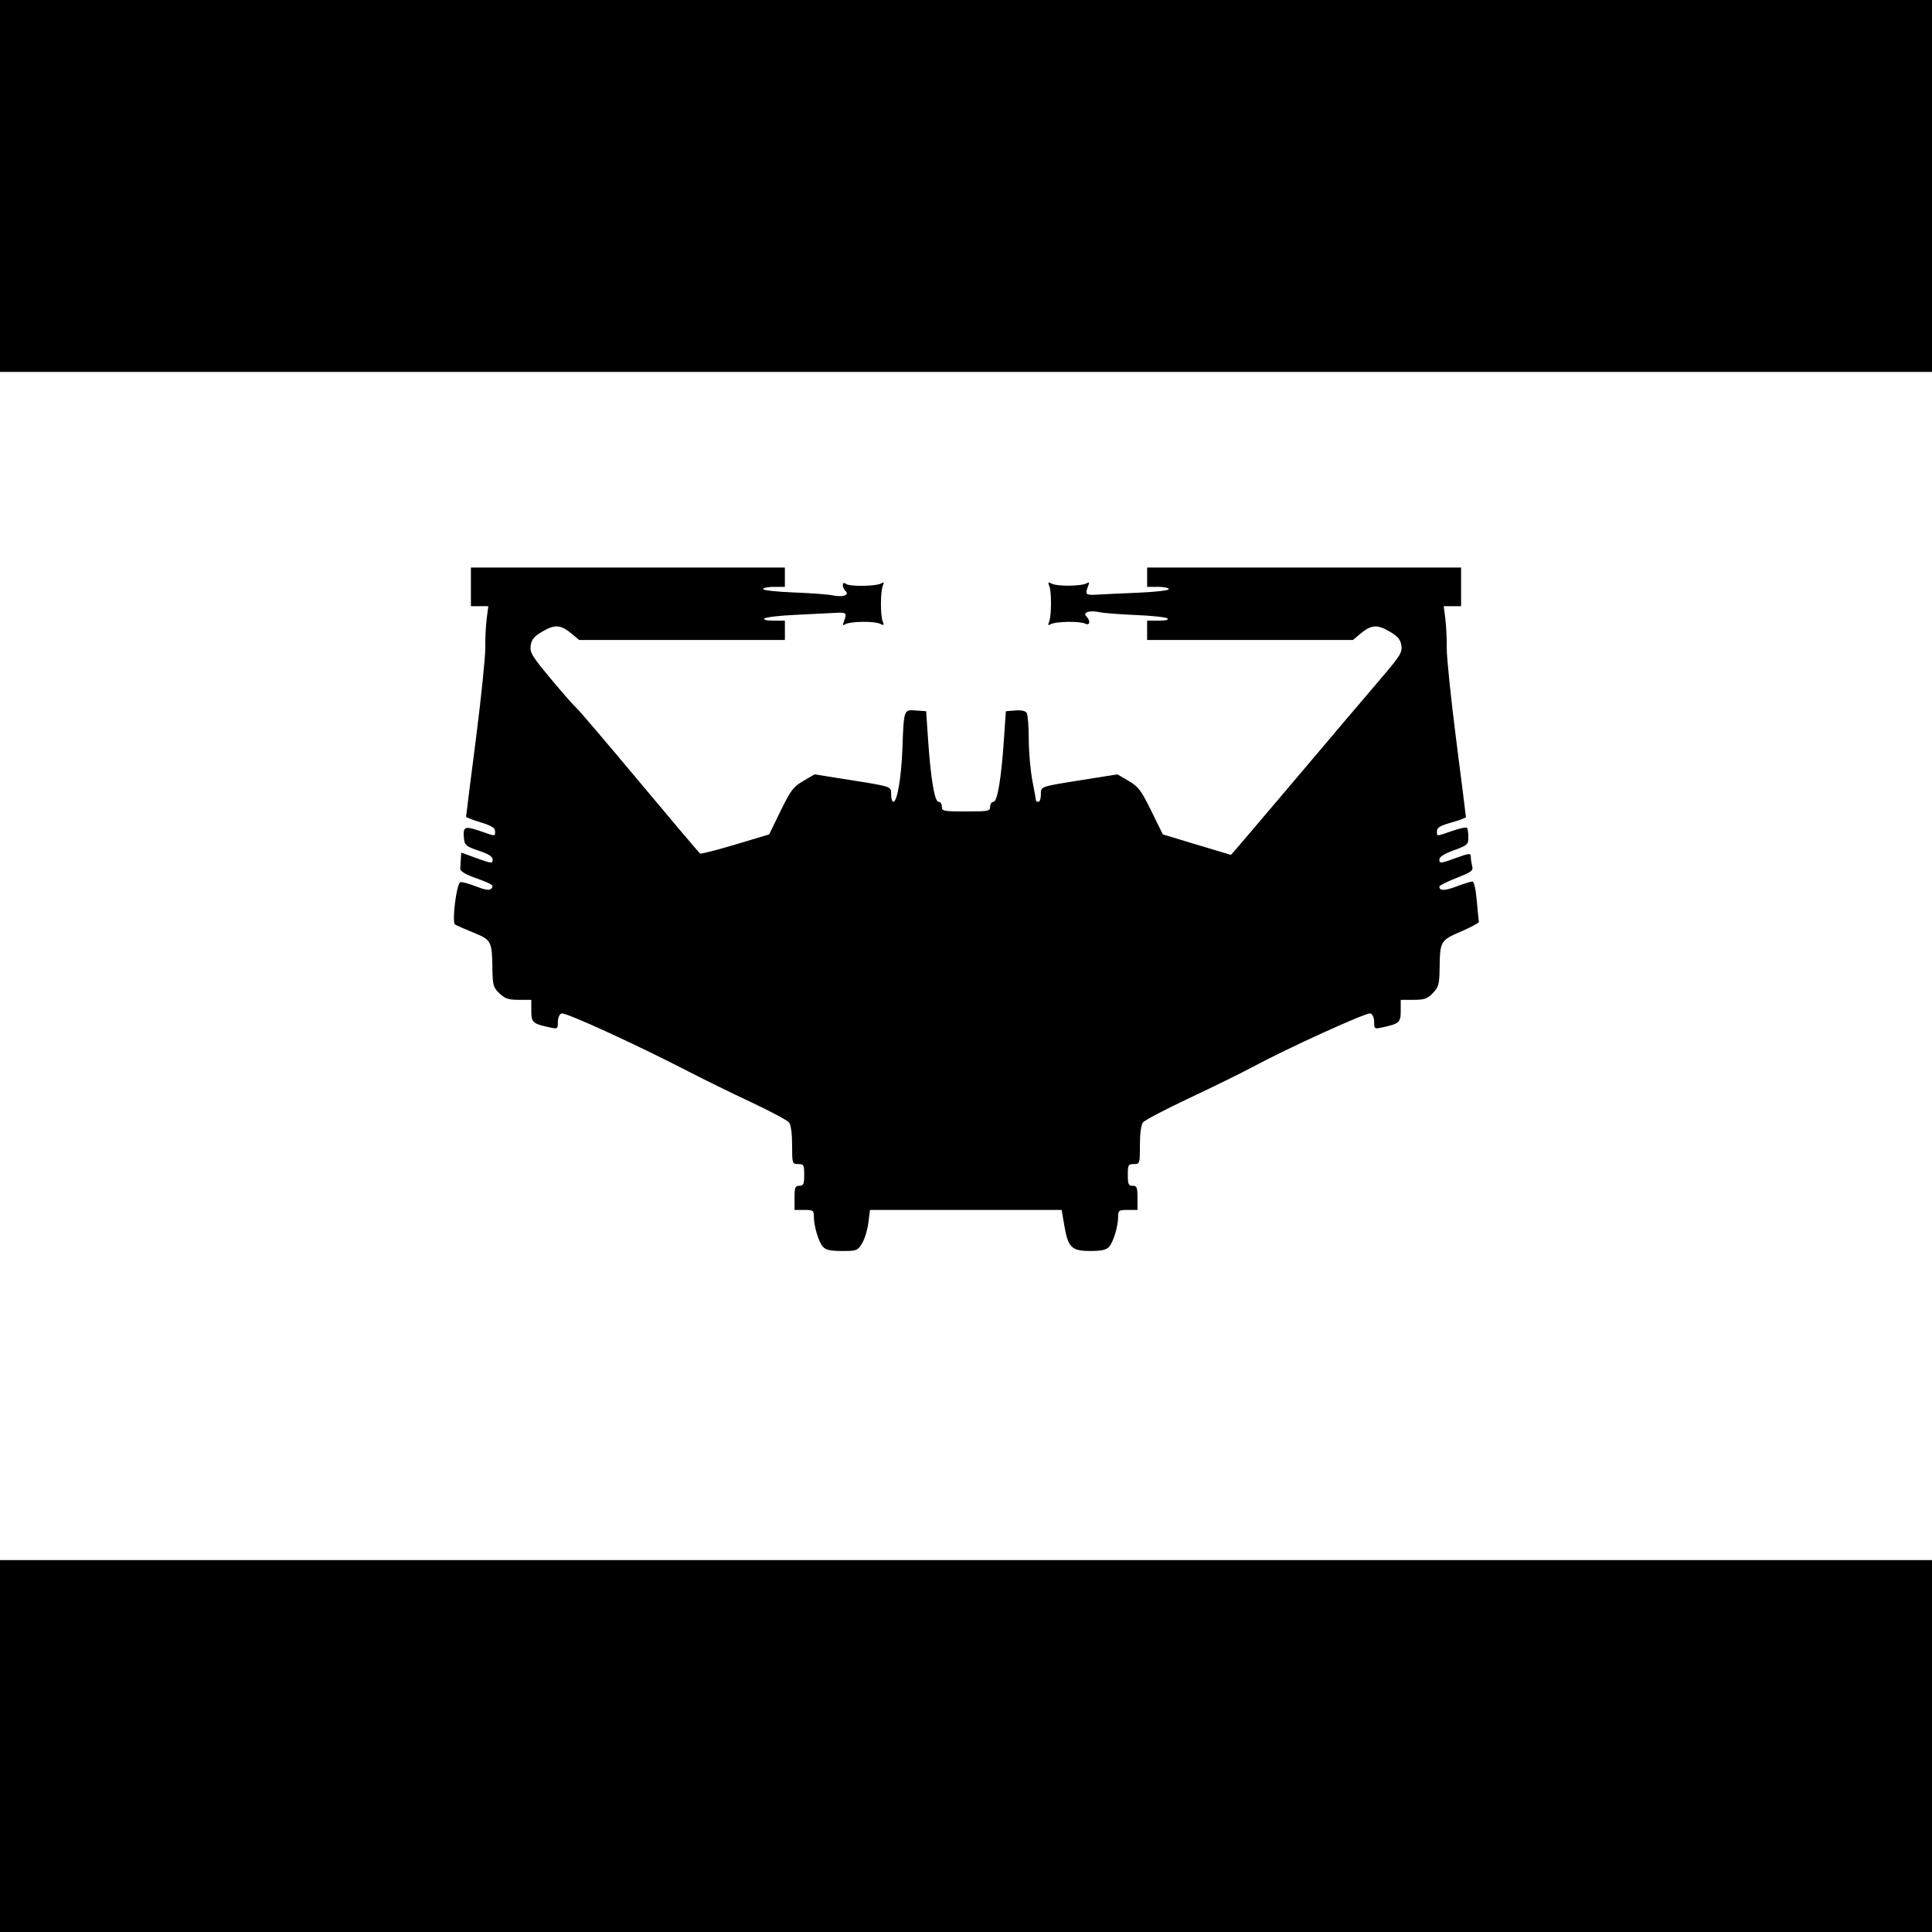 <?xml version="1.0" encoding="UTF-8" standalone="no"?>
<svg
   xmlns:dc="http://purl.org/dc/elements/1.1/"
   xmlns:cc="http://creativecommons.org/ns#"
   xmlns:rdf="http://www.w3.org/1999/02/22-rdf-syntax-ns#"
   xmlns:svg="http://www.w3.org/2000/svg"
   xmlns="http://www.w3.org/2000/svg"
   xmlns:sodipodi="http://sodipodi.sourceforge.net/DTD/sodipodi-0.dtd"
   xmlns:inkscape="http://www.inkscape.org/namespaces/inkscape"
   sodipodi:docname="asteroid miner-civilian 3.svg"
   id="svg8"
   version="1.1"
   viewBox="0 0 158.263 158.263"
   height="158.263mm"
   width="158.263mm"
   inkscape:version="1.0 (4035a4fb49, 2020-05-01)"
   inkscape:export-filename="D:\GitHub\Novalike-Art-Pack-Source\Outlines Ships\asteroid miner-civilian 4.png"
   inkscape:export-xdpi="96"
   inkscape:export-ydpi="96">
  <defs
     id="defs2" />
  <sodipodi:namedview
     inkscape:guide-bbox="true"
     showguides="true"
     inkscape:document-rotation="0"
     inkscape:window-maximized="1"
     inkscape:window-y="-8"
     inkscape:window-x="1974"
     inkscape:window-height="1057"
     inkscape:window-width="1858"
     showgrid="false"
     inkscape:current-layer="layer1"
     inkscape:document-units="mm"
     inkscape:cy="318.30362"
     inkscape:cx="493.0527"
     inkscape:zoom="0.7"
     inkscape:pageshadow="2"
     inkscape:pageopacity="0.0"
     borderopacity="1.0"
     bordercolor="#666666"
     pagecolor="#ffffff"
     id="base" />
  <g
     transform="translate(54.87,-53.146)"
     id="layer1"
     inkscape:groupmode="layer"
     inkscape:label="Layer 1">
    <path
       id="path331"
       d="M -54.87,68.379 V 53.146 H 24.262 103.393 V 68.379 83.612 H 24.262 -54.87 Z"
       style="fill:#000000;stroke-width:0.198" />
    <path
       id="path301"
       d="m 12.541,155.276 c -0.356,-0.4 -0.74,-1.682 -0.742,-2.473 -9.68e-4,-0.503 -0.061,-0.544 -0.792,-0.544 h -0.791 v -0.989 c 0,-0.857 0.053,-0.989 0.396,-0.989 0.337,0 0.396,-0.132 0.396,-0.89 0,-0.818 -0.04,-0.89 -0.495,-0.89 -0.485,0 -0.495,-0.029 -0.495,-1.545 0,-0.935 -0.098,-1.67 -0.247,-1.861 -0.136,-0.174 -1.538,-0.922 -3.116,-1.662 -1.578,-0.74 -3.865,-1.861 -5.083,-2.491 -4.28,-2.214 -10.138,-4.896 -10.44,-4.78 -0.178,0.068 -0.303,0.359 -0.303,0.704 0,0.56 -0.03,0.581 -0.643,0.448 -1.425,-0.31 -1.533,-0.407 -1.533,-1.37 v -0.895 h -1.028 c -0.846,0 -1.126,-0.094 -1.583,-0.532 -0.507,-0.486 -0.557,-0.659 -0.575,-2.028 -0.03,-2.244 -0.088,-2.354 -1.568,-2.954 -0.707,-0.286 -1.38,-0.583 -1.495,-0.659 -0.275,-0.181 0.124,-3.361 0.435,-3.464 0.121,-0.04 0.691,0.113 1.267,0.34 0.717,0.283 1.11,0.348 1.25,0.209 0.282,-0.282 0.136,-0.384 -1.291,-0.901 -0.852,-0.308 -1.244,-0.554 -1.233,-0.771 0.009,-0.175 0.031,-0.54 0.05,-0.81 l 0.033,-0.491 1.286,0.467 c 1.195,0.434 1.286,0.442 1.286,0.112 0,-0.256 -0.316,-0.46 -1.138,-0.733 -0.982,-0.326 -1.146,-0.453 -1.202,-0.923 -0.123,-1.047 0.028,-1.131 1.273,-0.702 1.364,0.469 1.264,0.467 1.264,0.024 0,-0.273 -0.296,-0.454 -1.187,-0.724 -0.653,-0.198 -1.187,-0.406 -1.187,-0.462 0,-0.056 0.358,-2.887 0.795,-6.289 0.437,-3.403 0.787,-6.792 0.777,-7.532 -0.01,-0.74 0.042,-1.813 0.115,-2.384 l 0.133,-1.039 h -0.712 -0.712 v -1.583 -1.583 h 12.859 12.859 v 0.791 0.791 H 8.534 c -0.49,0 -0.89,0.082 -0.89,0.182 0,0.1 1.135,0.225 2.522,0.278 1.387,0.052 2.811,0.159 3.163,0.236 0.81,0.177 1.405,-0.014 1.074,-0.346 -0.324,-0.324 -0.309,-0.856 0.016,-0.596 0.297,0.237 2.505,0.207 2.902,-0.04 0.221,-0.137 0.247,-0.093 0.124,0.204 -0.201,0.486 -0.204,2.442 -0.002,2.924 0.13,0.314 0.097,0.341 -0.223,0.181 -0.454,-0.227 -2.454,-0.201 -2.839,0.037 -0.213,0.131 -0.242,0.084 -0.128,-0.209 0.279,-0.717 0.224,-0.775 -0.673,-0.721 -0.49,0.029 -1.959,0.103 -3.264,0.163 -1.306,0.06 -2.459,0.192 -2.562,0.293 -0.116,0.112 0.169,0.183 0.742,0.183 h 0.93 v 0.791 0.791 H 0.998 -7.431 l -0.588,-0.495 c -0.899,-0.757 -1.392,-0.8 -2.4,-0.209 -0.695,0.407 -0.905,0.654 -0.979,1.155 -0.084,0.568 0.094,0.863 1.649,2.73 0.959,1.151 1.896,2.219 2.084,2.374 0.187,0.155 2.516,2.885 5.174,6.068 2.659,3.183 4.897,5.826 4.973,5.873 0.076,0.047 1.381,-0.287 2.898,-0.742 l 2.759,-0.828 0.934,-1.917 c 0.826,-1.695 1.041,-1.98 1.859,-2.459 l 0.925,-0.542 2.79,0.444 c 3.604,0.573 3.482,0.53 3.482,1.224 0,0.319 0.082,0.58 0.181,0.58 0.315,0 0.655,-1.993 0.742,-4.352 0.12,-3.244 0.105,-3.2 1.111,-3.127 l 0.834,0.06 0.154,2.275 c 0.221,3.263 0.537,5.144 0.863,5.144 0.148,0 0.269,0.178 0.269,0.396 0,0.369 0.132,0.396 1.978,0.396 1.846,0 1.978,-0.026 1.978,-0.396 0,-0.218 0.121,-0.396 0.269,-0.396 0.326,0 0.642,-1.88 0.863,-5.144 l 0.154,-2.275 0.771,-0.063 c 0.483,-0.04 0.833,0.034 0.937,0.198 0.091,0.144 0.167,1.107 0.169,2.14 9.68e-4,1.034 0.137,2.577 0.3,3.43 0.163,0.853 0.297,1.587 0.297,1.632 0,0.045 0.089,0.082 0.198,0.082 0.109,0 0.198,-0.261 0.198,-0.58 0,-0.694 -0.122,-0.651 3.482,-1.224 l 2.79,-0.444 0.914,0.536 c 0.803,0.47 1.029,0.77 1.859,2.459 l 0.945,1.924 2.77,0.836 c 1.523,0.46 2.788,0.838 2.81,0.841 0.022,0.003 2.316,-2.688 5.098,-5.98 2.782,-3.291 5.935,-7.008 7.008,-8.259 1.763,-2.056 1.942,-2.336 1.854,-2.912 -0.076,-0.499 -0.288,-0.749 -0.981,-1.155 -1.008,-0.59 -1.5,-0.548 -2.4,0.209 l -0.588,0.495 h -8.429 -8.429 v -0.791 -0.791 h 0.93 c 0.572,0 0.858,-0.07 0.742,-0.183 -0.103,-0.101 -1.256,-0.226 -2.562,-0.279 -1.306,-0.053 -2.662,-0.158 -3.014,-0.235 -0.81,-0.176 -1.405,0.016 -1.074,0.347 0.372,0.372 0.29,0.789 -0.115,0.587 -0.432,-0.214 -2.438,-0.177 -2.809,0.053 -0.213,0.132 -0.241,0.085 -0.125,-0.209 0.199,-0.501 0.206,-2.457 0.011,-2.924 -0.131,-0.314 -0.098,-0.341 0.222,-0.181 0.454,0.227 2.454,0.201 2.839,-0.037 0.213,-0.131 0.242,-0.084 0.128,0.209 -0.282,0.725 -0.227,0.775 0.772,0.716 0.544,-0.032 2.08,-0.104 3.413,-0.16 1.333,-0.056 2.423,-0.185 2.423,-0.288 0,-0.103 -0.401,-0.187 -0.89,-0.187 h -0.89 v -0.791 -0.791 H 51.959 64.818 v 1.583 1.583 h -0.712 -0.711 l 0.133,1.039 c 0.073,0.571 0.124,1.646 0.115,2.389 -0.01,0.743 0.34,4.14 0.777,7.548 0.437,3.409 0.795,6.246 0.795,6.305 0,0.059 -0.534,0.257 -1.187,0.44 -0.908,0.255 -1.187,0.42 -1.187,0.703 0,0.449 -0.097,0.45 1.238,-0.01 0.606,-0.209 1.154,-0.327 1.218,-0.264 0.064,0.064 0.115,0.407 0.115,0.764 0,0.613 -0.065,0.673 -1.187,1.082 -0.831,0.303 -1.187,0.536 -1.187,0.777 0,0.315 0.11,0.305 1.286,-0.122 1.173,-0.426 1.286,-0.437 1.289,-0.124 9.68e-4,0.189 0.054,0.532 0.116,0.764 0.099,0.369 -0.06,0.489 -1.289,0.971 -0.771,0.302 -1.402,0.62 -1.402,0.705 0,0.364 0.437,0.359 1.422,-0.015 0.578,-0.22 1.153,-0.4 1.278,-0.4 0.14,-6e-5 0.28,0.606 0.367,1.581 0.077,0.869 0.153,1.647 0.169,1.727 0.016,0.081 -0.639,0.434 -1.455,0.786 -1.693,0.729 -1.731,0.794 -1.761,3.017 -0.018,1.315 -0.077,1.532 -0.551,2.028 -0.452,0.472 -0.689,0.555 -1.583,0.555 l -1.051,-1e-5 v 0.895 c 0,0.964 -0.108,1.061 -1.533,1.37 -0.613,0.133 -0.643,0.112 -0.643,-0.448 0,-0.345 -0.125,-0.636 -0.303,-0.704 -0.296,-0.114 -6.804,2.85 -9.787,4.456 -0.816,0.439 -3.086,1.554 -5.045,2.476 -1.958,0.923 -3.672,1.821 -3.808,1.997 -0.149,0.193 -0.247,0.931 -0.247,1.865 0,1.516 -0.01,1.545 -0.495,1.545 -0.454,0 -0.495,0.073 -0.495,0.89 0,0.758 0.059,0.89 0.396,0.89 0.343,0 0.396,0.132 0.396,0.989 v 0.989 h -0.791 c -0.731,0 -0.791,0.041 -0.792,0.544 -9.68e-4,0.791 -0.386,2.073 -0.742,2.473 -0.23,0.259 -0.615,0.346 -1.532,0.346 -1.535,0 -1.828,-0.283 -2.132,-2.06 l -0.223,-1.303 h -7.85 -7.85 l -0.131,1.052 c -0.072,0.578 -0.304,1.335 -0.514,1.682 -0.366,0.602 -0.439,0.63 -1.641,0.63 -0.949,0 -1.334,-0.085 -1.566,-0.346 z"
       style="fill:#000000;stroke-width:0.198" />
    <path
       id="path297"
       d="m -54.87,196.177 v -15.233 h 79.131 79.131 v 15.233 15.233 H 24.262 -54.87 Z"
       style="fill:#000000;stroke-width:0.198" />
  </g>
</svg>
